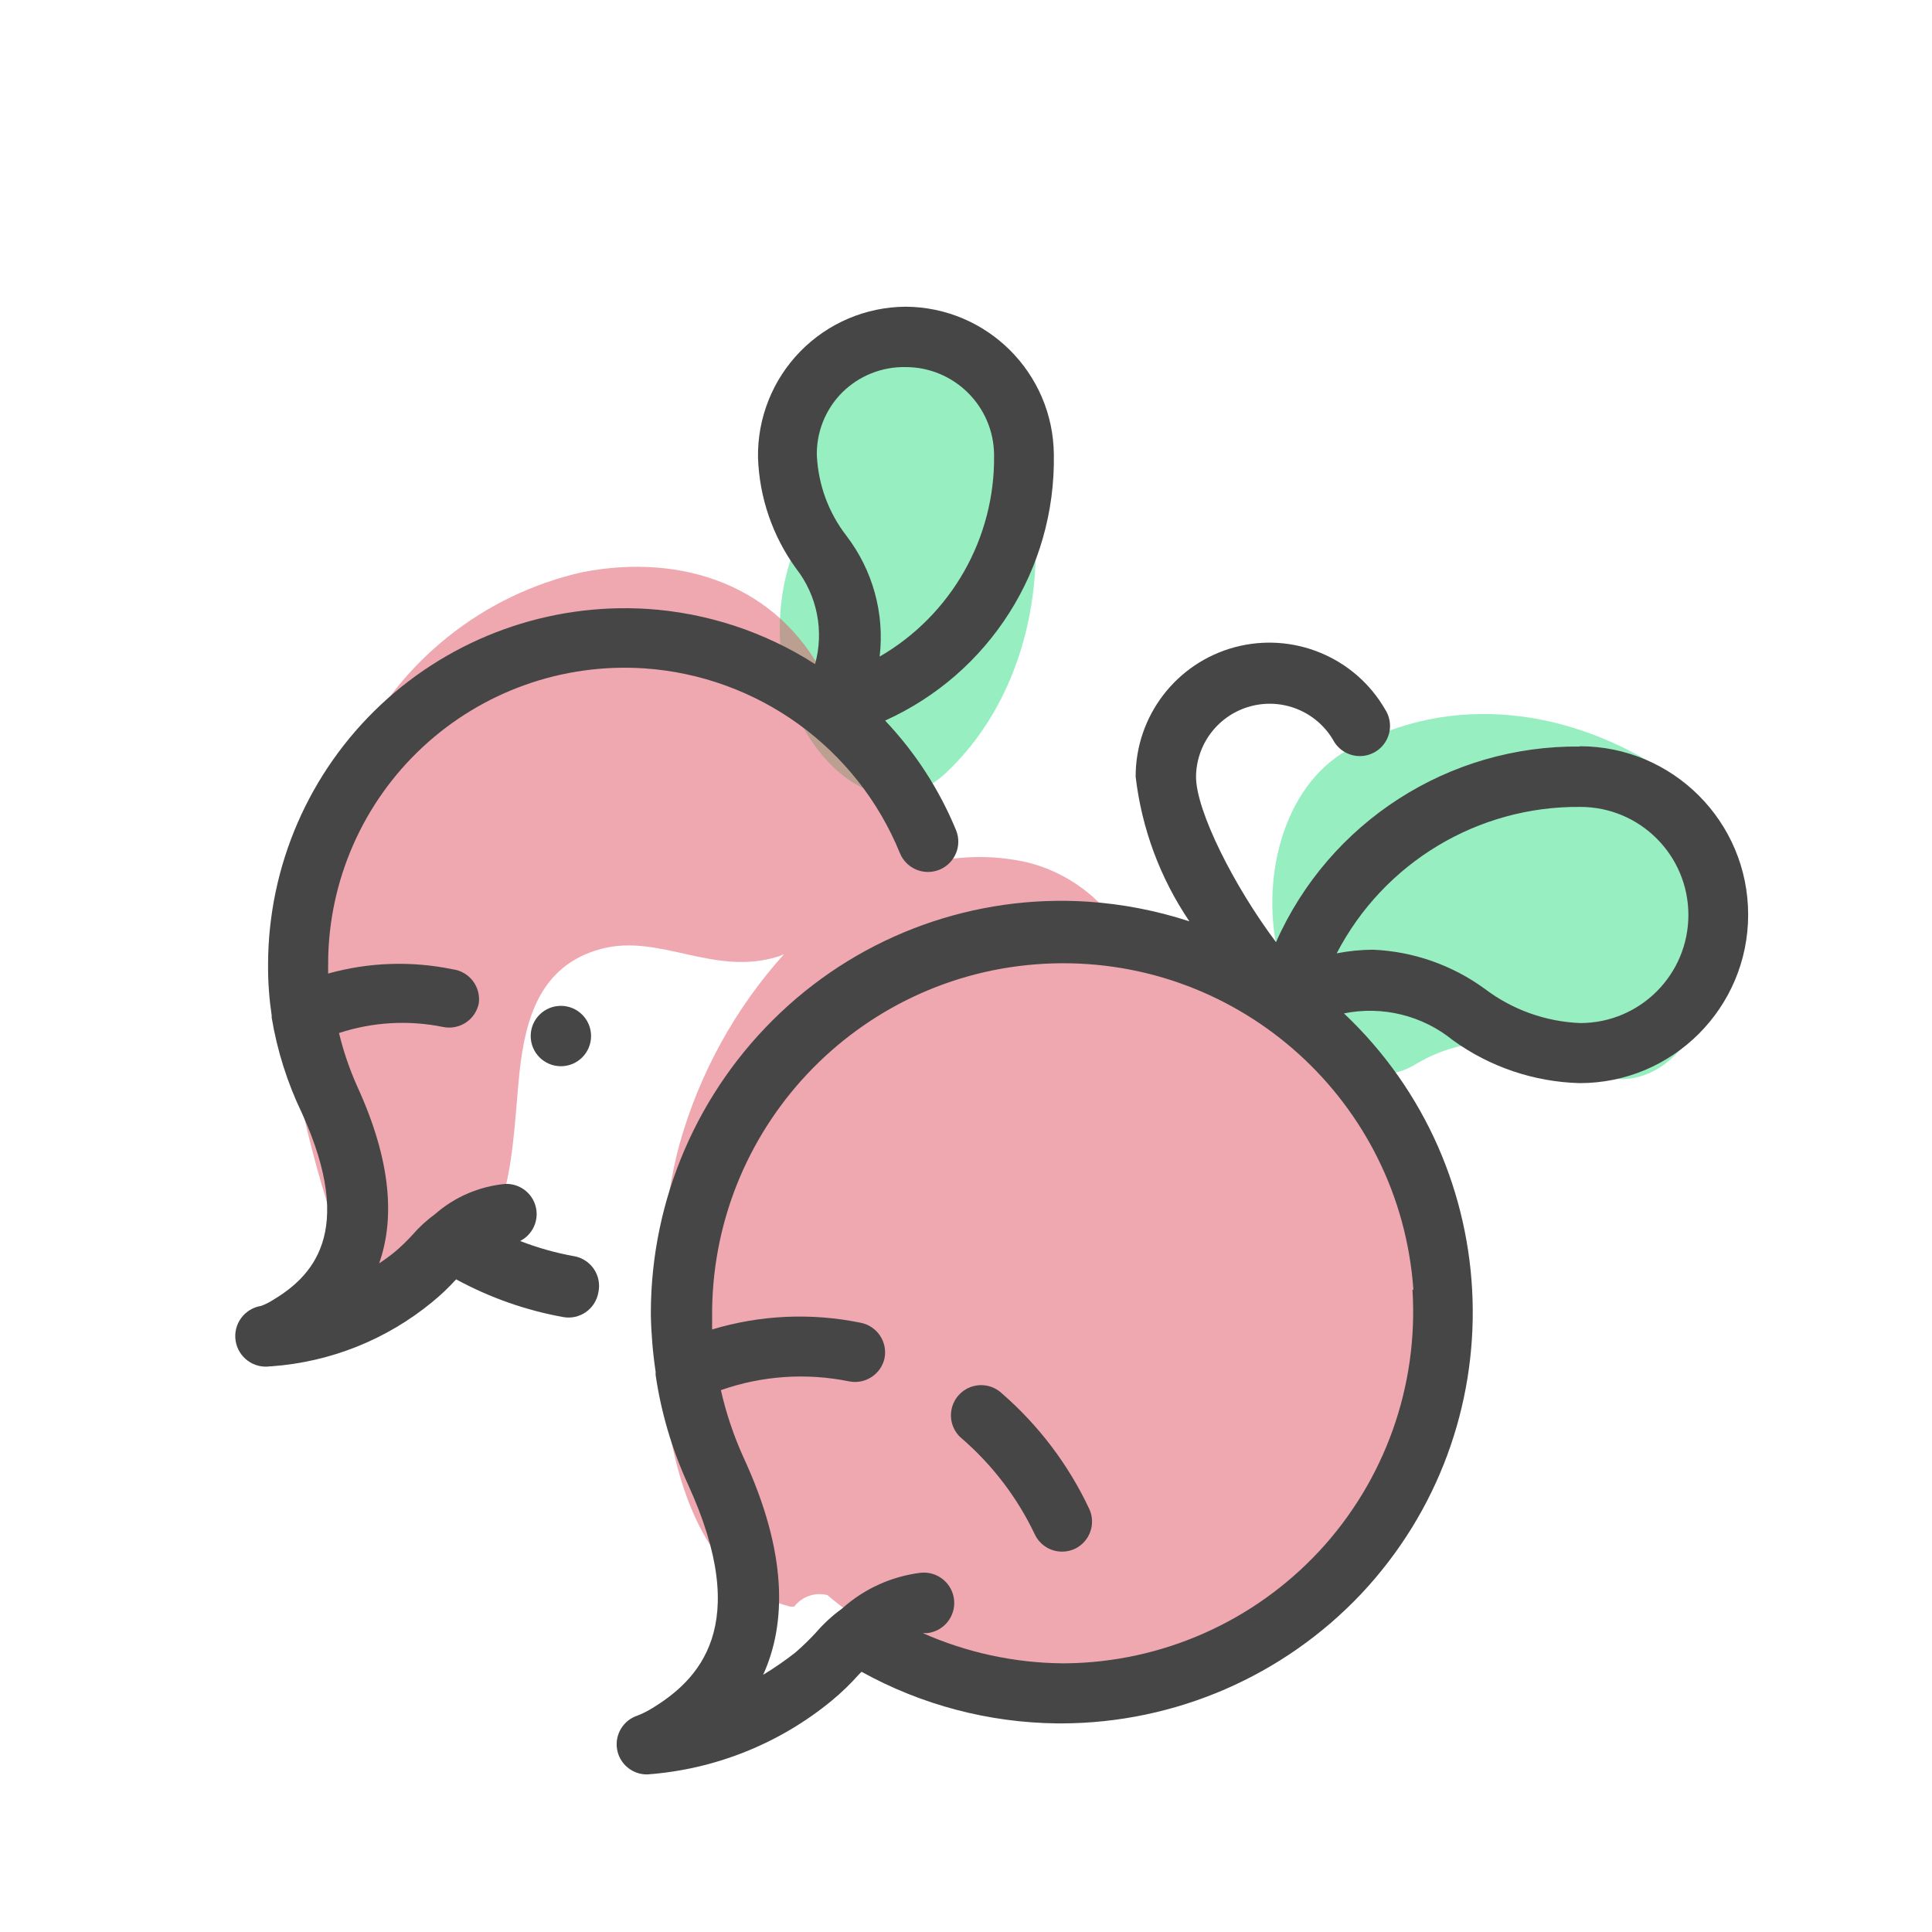 <svg xmlns="http://www.w3.org/2000/svg" width="64" height="64" viewBox="0 0 64 64" style="background:#fff">
  <g id="Radieschen" fill="none" fill-rule="evenodd" stroke="none" stroke-width="1">
    <rect width="64" height="64" fill="#FFF"/>
    <g transform="translate(2 4)">
      <rect id="Rectangle" width="60" height="60" x="0" y="0"/>
      <path id="Path" fill="#31E085" fill-rule="nonzero" d="M53.23 21.6C50.05 19.49 46.14 18.89 42.68 20.82 40.43 22.07 39.77 25.23 40.34 27.59 40.76 29.31 42.49 32.59 44.84 31.29 46.355 30.34 48.261 30.272 49.84 31.11 54.8 34.39 57 24.08 53.23 21.6zM30.44 7.8C29.884 6.9 28.926 6.326 27.87 6.26 26.821 6.379 25.893 6.997 25.38 7.92 24.443 9.603 24.179 11.579 24.64 13.45 23.64 15.412 23.563 17.716 24.43 19.74 25.3 21.64 27.43 23.42 29.37 21.57 33 18.12 33.17 11.82 30.44 7.8z" opacity=".5"/>
      <path id="Path" fill="#E05362" fill-rule="nonzero" d="M45.42,34.18 C44.8,32.3 43.72,30.43 42.79,31.42 C42.42,29.91 41.17,28.42 39.93,29.26 L39.85,29.14 C39.584,28.711 39.203,28.364 38.75,28.14 L38,28.1 C37.249,27.811 36.436,27.721 35.64,27.84 C35.058,26.203 33.689,24.969 32,24.56 C31.12,24.365 30.21,24.337 29.32,24.48 C29.32,24.34 29.32,24.19 29.27,24.05 C28.874,22.429 28.057,20.942 26.9,19.74 C26.414,19.249 25.882,18.807 25.31,18.42 C23.78,15.42 20.64,14.31 17.31,14.95 C14.012,15.687 11.235,17.899 9.78,20.95 C7.97,24.576 7.347,28.68 8,32.68 C8.305,34.066 8.686,35.435 9.14,36.78 C9.3,37.49 8.89,38.64 9.66,39.16 C10.83,39.96 11.95,39.42 12.95,38.51 C15.03,36.6 14.95,34.09 15.21,31.51 C15.41,29.69 15.92,27.98 17.89,27.44 C19.86,26.9 21.65,28.38 23.83,27.67 C23.875,27.646 23.922,27.626 23.97,27.61 C22.349,29.413 21.165,31.566 20.51,33.9 C19.45,37.73 19.08,47.9 24.17,49.22 L24.31,49.22 C24.568,48.885 25,48.736 25.41,48.84 C29.07,51.949 34.28,52.444 38.46,50.08 C43.57,47.07 47.23,39.74 45.42,34.18 Z" opacity=".5"/>
      <path id="Path" fill="#464646" fill-rule="nonzero" d="M31.18,42.15 C30.912,41.903 30.531,41.821 30.185,41.936 C29.839,42.052 29.584,42.346 29.518,42.705 C29.452,43.064 29.587,43.43 29.87,43.66 C30.884,44.539 31.704,45.618 32.28,46.83 C32.447,47.181 32.802,47.403 33.19,47.4 C33.339,47.399 33.486,47.365 33.62,47.3 C34.099,47.062 34.306,46.489 34.09,46 C33.4,44.527 32.409,43.216 31.18,42.15 L31.18,42.15 Z"/>
      <path id="Shape" fill="#464646" fill-rule="nonzero" d="M50.35,20.73 C45.997,20.681 42.033,23.229 40.27,27.21 C38.88,25.36 37.62,22.86 37.62,21.73 C37.63,20.635 38.369,19.68 39.427,19.396 C40.485,19.112 41.602,19.567 42.16,20.51 C42.33,20.835 42.665,21.041 43.033,21.046 C43.4,21.051 43.74,20.855 43.919,20.534 C44.098,20.213 44.087,19.82 43.89,19.51 C42.889,17.769 40.841,16.92 38.901,17.44 C36.962,17.961 35.615,19.722 35.62,21.73 C35.82,23.446 36.431,25.089 37.4,26.52 C36.314,26.166 35.189,25.947 34.05,25.87 C30.29,25.621 26.598,26.951 23.86,29.54 C21.125,32.12 19.57,35.71 19.56,39.47 L19.56,39.56 C19.573,40.193 19.626,40.824 19.72,41.45 C19.716,41.487 19.716,41.523 19.72,41.56 C19.903,42.801 20.26,44.009 20.78,45.15 C22.96,49.89 21.12,51.68 19.55,52.62 C19.412,52.701 19.269,52.772 19.12,52.83 C18.651,52.982 18.362,53.453 18.44,53.94 C18.519,54.429 18.945,54.786 19.44,54.78 L19.44,54.78 C21.685,54.617 23.823,53.761 25.56,52.33 C25.878,52.066 26.175,51.779 26.45,51.47 L26.54,51.38 C28.528,52.48 30.758,53.067 33.03,53.09 L33.17,53.09 C36.93,53.08 40.52,51.525 43.1,48.79 C48.234,43.317 47.975,34.723 42.52,29.57 C43.796,29.312 45.12,29.638 46.13,30.46 C47.355,31.345 48.819,31.84 50.33,31.88 C53.412,31.88 55.91,29.382 55.91,26.3 C55.91,23.218 53.412,20.72 50.33,20.72 L50.35,20.73 Z M44.79,38.73 C44.99,41.914 43.875,45.041 41.705,47.379 C39.535,49.717 36.5,51.062 33.31,51.1 L33.19,51.1 C31.598,51.084 30.026,50.744 28.57,50.1 L28.71,50.1 C29.262,50.042 29.663,49.547 29.605,48.995 C29.547,48.443 29.052,48.042 28.5,48.1 C27.528,48.219 26.617,48.634 25.89,49.29 L25.89,49.29 C25.573,49.519 25.285,49.784 25.03,50.08 C24.816,50.312 24.589,50.533 24.35,50.74 C24.008,51.008 23.651,51.255 23.28,51.48 C24.04,49.81 24.11,47.48 22.63,44.28 C22.306,43.564 22.054,42.817 21.88,42.05 C23.244,41.571 24.713,41.471 26.13,41.76 C26.661,41.865 27.18,41.528 27.3,41 C27.353,40.74 27.301,40.47 27.154,40.248 C27.008,40.027 26.78,39.873 26.52,39.82 C24.884,39.482 23.19,39.558 21.59,40.04 C21.59,39.85 21.59,39.66 21.59,39.46 L21.59,39.38 C21.675,33.148 26.659,28.091 32.889,27.914 C39.119,27.737 44.381,32.503 44.82,38.72 L44.79,38.73 Z M50.35,29.89 C49.206,29.845 48.103,29.451 47.19,28.76 C46.109,27.97 44.818,27.517 43.48,27.46 C43.077,27.463 42.675,27.503 42.28,27.58 C43.842,24.573 46.961,22.698 50.35,22.73 C52.327,22.73 53.93,24.333 53.93,26.31 C53.93,28.287 52.327,29.89 50.35,29.89 L50.35,29.89 Z"/>
      <path id="Shape" fill="#464646" fill-rule="nonzero" d="M19.34,18.14 C23.1,18.396 26.387,20.77 27.81,24.26 C28.02,24.774 28.606,25.02 29.12,24.81 C29.634,24.6 29.88,24.014 29.67,23.5 C29.117,22.156 28.32,20.925 27.32,19.87 C30.775,18.313 32.973,14.849 32.91,11.06 C32.888,8.359 30.701,6.176 28,6.16 L28,6.16 C26.686,6.168 25.43,6.701 24.512,7.64 C23.593,8.579 23.089,9.847 23.11,11.16 C23.154,12.482 23.593,13.76 24.37,14.83 C25.071,15.727 25.304,16.903 25,18 C23.329,16.927 21.412,16.297 19.43,16.17 C16.179,15.969 12.99,17.118 10.614,19.346 C8.239,21.574 6.888,24.683 6.88,27.94 C6.88,27.94 6.88,28 6.88,28.02 C6.879,28.562 6.92,29.104 7,29.64 C7,29.64 7,29.69 7,29.71 C7.182,30.805 7.519,31.869 8,32.87 C9.82,36.87 8.3,38.32 7,39.09 C6.889,39.158 6.772,39.215 6.65,39.26 C6.098,39.346 5.719,39.863 5.805,40.415 C5.891,40.967 6.408,41.346 6.96,41.26 L7,41.26 C8.951,41.118 10.81,40.374 12.32,39.13 C12.602,38.9 12.866,38.649 13.11,38.38 L13.11,38.38 C14.219,38.984 15.417,39.406 16.66,39.63 C16.921,39.677 17.19,39.617 17.408,39.465 C17.625,39.313 17.774,39.081 17.82,38.82 C17.882,38.55 17.828,38.266 17.673,38.037 C17.517,37.808 17.274,37.653 17,37.61 C16.395,37.5 15.803,37.332 15.23,37.11 C15.652,36.896 15.866,36.415 15.743,35.958 C15.619,35.501 15.193,35.193 14.72,35.22 C13.865,35.305 13.057,35.654 12.41,36.22 L12.41,36.22 C12.135,36.421 11.883,36.652 11.66,36.91 C11.479,37.109 11.285,37.296 11.08,37.47 C10.913,37.605 10.74,37.732 10.56,37.85 C11.06,36.43 11,34.53 9.83,31.98 C9.577,31.413 9.376,30.824 9.23,30.22 C10.343,29.855 11.532,29.786 12.68,30.02 C12.94,30.073 13.21,30.021 13.432,29.874 C13.653,29.728 13.807,29.5 13.86,29.24 C13.897,28.976 13.827,28.708 13.665,28.496 C13.504,28.284 13.264,28.145 13,28.11 C11.632,27.826 10.216,27.874 8.87,28.25 C8.87,28.15 8.87,28.05 8.87,27.94 C8.875,27.917 8.875,27.893 8.87,27.87 C8.889,25.166 10.022,22.59 12.001,20.749 C13.981,18.908 16.632,17.964 19.33,18.14 L19.34,18.14 Z M25.06,11.14 C25.031,10.341 25.335,9.566 25.9,9 C26.458,8.448 27.215,8.145 28,8.16 L28,8.16 C29.61,8.16 30.919,9.46 30.93,11.07 C30.967,13.818 29.518,16.372 27.14,17.75 C27.307,16.324 26.913,14.89 26.04,13.75 C25.45,12.988 25.108,12.063 25.06,11.1 L25.06,11.14 Z"/>
      <path id="Path" fill="#464646" fill-rule="nonzero" d="M16.58,31.32 C17.132,31.32 17.58,30.872 17.58,30.32 C17.58,29.768 17.132,29.32 16.58,29.32 C16.028,29.32 15.58,29.768 15.58,30.32 C15.58,30.872 16.028,31.32 16.58,31.32 Z"/>
    </g>
  </g>
</svg>
